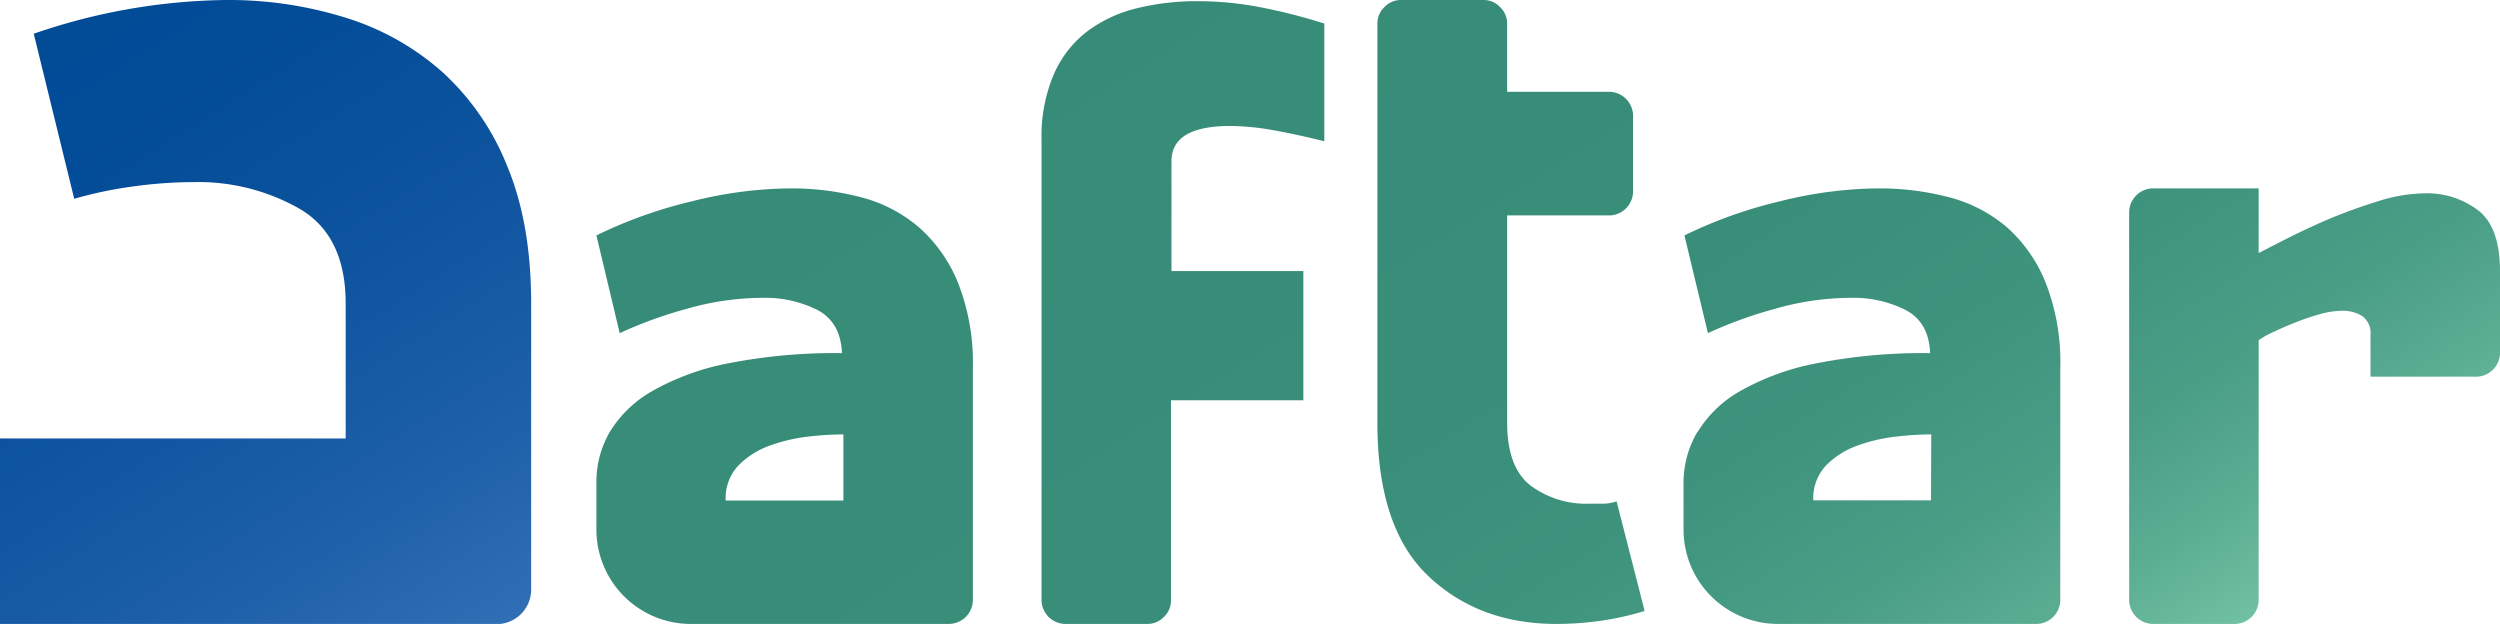 <svg xmlns="http://www.w3.org/2000/svg" xmlns:xlink="http://www.w3.org/1999/xlink" viewBox="0 0 414.99 103.57"><defs><style>.cls-1{fill:url(#linear-gradient);}.cls-2{fill:url(#linear-gradient-2);}</style><linearGradient id="linear-gradient" x1="199.84" y1="-24.5" x2="306.59" y2="144.86" gradientUnits="userSpaceOnUse"><stop offset="0" stop-color="#368c78"/><stop offset="0.5" stop-color="#388e79"/><stop offset="0.68" stop-color="#3f947e"/><stop offset="0.81" stop-color="#4a9e86"/><stop offset="0.91" stop-color="#5bad92"/><stop offset="1" stop-color="#70c0a1"/></linearGradient><linearGradient id="linear-gradient-2" x1="-10.54" y1="-18.6" x2="74.56" y2="116.42" gradientUnits="userSpaceOnUse"><stop offset="0" stop-color="#004996"/><stop offset="0.31" stop-color="#034c98"/><stop offset="0.56" stop-color="#0e549f"/><stop offset="0.8" stop-color="#1f61aa"/><stop offset="1" stop-color="#3472b8"/></linearGradient></defs><g id="Layer_2" data-name="Layer 2"><g id="Layer_1-2" data-name="Layer 1"><path class="cls-1" d="M101.21,71.72a19.45,19.45,0,0,1,7.13-6.84A41.28,41.28,0,0,1,121,60.29a91.34,91.34,0,0,1,18.76-1.67q-.2-5.07-4-7.13a19.35,19.35,0,0,0-9.29-2.05,46.06,46.06,0,0,0-12.6,1.86,70.27,70.27,0,0,0-11,4L99,39.08a75.46,75.46,0,0,1,15.83-5.66,69,69,0,0,1,16.41-2.15,45.37,45.37,0,0,1,11.63,1.46,24,24,0,0,1,9.67,5A24.49,24.49,0,0,1,159.05,47a36.29,36.29,0,0,1,2.44,14.17V99.66a4,4,0,0,1-3.9,3.91h-43A15.67,15.67,0,0,1,99,87.94V80.12A16.53,16.53,0,0,1,101.21,71.72Zm38.79.39a52.21,52.21,0,0,0-6.06.39A27.69,27.69,0,0,0,127.69,74a13.84,13.84,0,0,0-5.08,3.23,7.89,7.89,0,0,0-2.15,5.86H140Zm53.21,30.29a3.75,3.75,0,0,1-2.74,1.17H176.79a4,4,0,0,1-3.9-3.91V23.25a26.25,26.25,0,0,1,2.05-10.94,18,18,0,0,1,5.57-7.13,22.57,22.57,0,0,1,8.21-3.81,41,41,0,0,1,10-1.17,55,55,0,0,1,10.85,1.07,96.06,96.06,0,0,1,10.26,2.64V23.45q-4.69-1.17-8.6-1.86a41.83,41.83,0,0,0-7-.68q-9.77,0-9.77,5.86V45h21.89V66.44H194.38V99.66A3.76,3.76,0,0,1,193.21,102.4ZM249,1.17a3.77,3.77,0,0,1,1.18,2.74V15.24h17a4,4,0,0,1,3.9,3.91v12.7a4,4,0,0,1-3.9,3.91h-17V70.15q0,7.44,3.9,10.46a15.49,15.49,0,0,0,9.77,3h2.25a7.11,7.11,0,0,0,2.25-.39L273,101.42a48.72,48.72,0,0,1-7.52,1.66,52.57,52.57,0,0,1-7.14.49q-12.9,0-21.3-8t-8.4-25.41V3.91a3.76,3.76,0,0,1,1.17-2.74A3.76,3.76,0,0,1,232.55,0h13.68A3.74,3.74,0,0,1,249,1.17Zm32.79,70.55a19.48,19.48,0,0,1,7.14-6.84,41.19,41.19,0,0,1,12.7-4.59,91.27,91.27,0,0,1,18.76-1.67q-.19-5.07-4-7.13a19.31,19.31,0,0,0-9.28-2.05,46,46,0,0,0-12.6,1.86,70,70,0,0,0-11,4l-3.9-16.22a75.26,75.26,0,0,1,15.83-5.66,69,69,0,0,1,16.41-2.15,45.43,45.43,0,0,1,11.63,1.46,24.05,24.05,0,0,1,9.67,5A24.49,24.49,0,0,1,339.6,47,36.29,36.29,0,0,1,342,61.17V99.66a4,4,0,0,1-3.91,3.91h-43a15.67,15.67,0,0,1-15.63-15.63V80.12A16.52,16.52,0,0,1,281.75,71.72Zm38.79.39a52.19,52.19,0,0,0-6.05.39A27.78,27.78,0,0,0,308.23,74a13.92,13.92,0,0,0-5.08,3.23A7.93,7.93,0,0,0,301,83.05h19.54ZM374.93,42c.52-.26,1.82-.94,3.91-2s4.49-2.24,7.23-3.42a87.37,87.37,0,0,1,8.5-3.12,26.68,26.68,0,0,1,7.91-1.37,14,14,0,0,1,8.89,2.83Q415,37.72,415,45.14V58.62a4,4,0,0,1-3.91,3.91H393.49V55.69a3.52,3.52,0,0,0-1.37-3.22,6,6,0,0,0-3.32-.88,14,14,0,0,0-3.81.59,40.89,40.89,0,0,0-4,1.36c-1.31.52-2.51,1.05-3.62,1.57a13.87,13.87,0,0,0-2.44,1.37V99.66a4,4,0,0,1-3.91,3.91H357.34a4,4,0,0,1-3.91-3.91V35.18a4,4,0,0,1,3.91-3.91h17.59Z"/><path class="cls-2" d="M37.51,0A65.12,65.12,0,0,1,57.38,2.94,43.45,43.45,0,0,1,73.48,12,42.29,42.29,0,0,1,84.25,27.71q3.93,9.52,3.92,22.68V98a5.74,5.74,0,0,1-5.59,5.6H0V72.78H57.38V50.39q0-11.2-7.56-15.68a33.86,33.86,0,0,0-17.63-4.48,73.84,73.84,0,0,0-9.94.7A67.68,67.68,0,0,0,12.32,33L5.6,5.6A101,101,0,0,1,37.51,0Z"/></g></g></svg>
